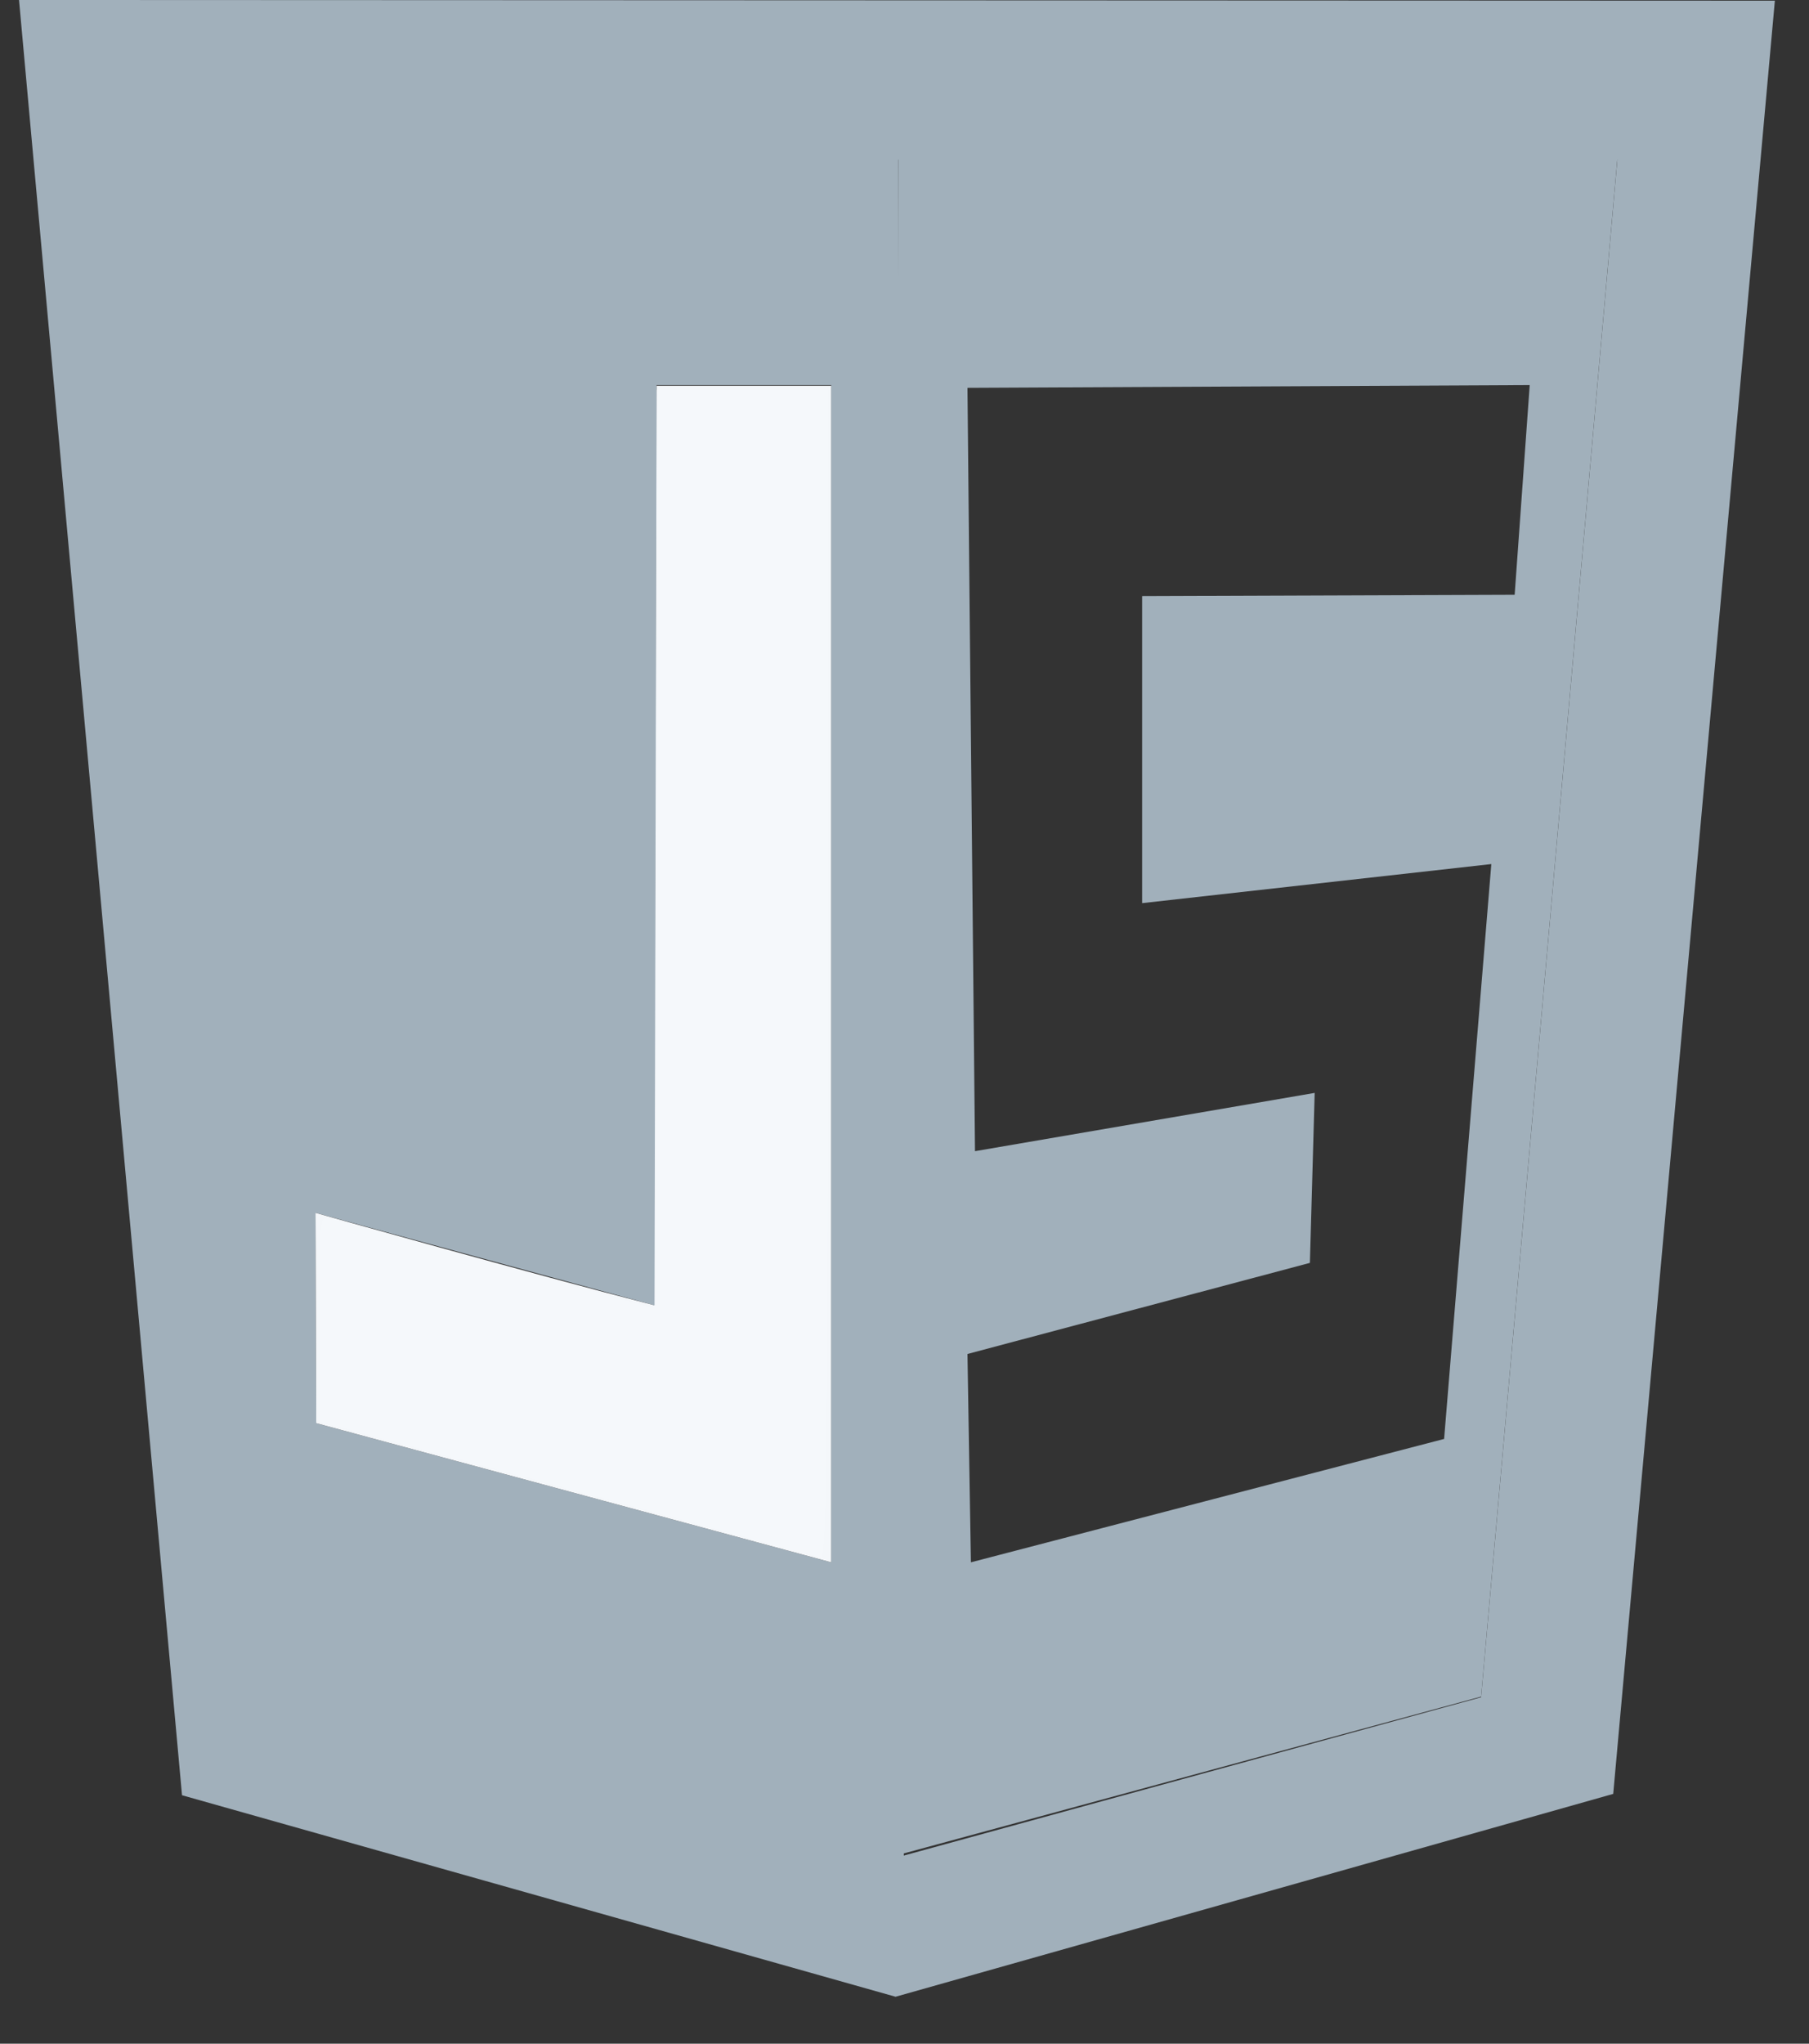 <svg width="31" height="35" viewBox="0 0 31 35" fill="none" xmlns="http://www.w3.org/2000/svg">
<rect x="0" y="0" width="31" height="35" fill="#333333" stroke="none"/>
<path d="M3.119 30.745L0.326 0L30.415 0.012L27.645 30.722L15.347 34.196L3.119 30.745ZM25.381 29.067L27.716 2.734H15.394L15.488 31.778L25.381 29.067ZM14.244 6.595H11.252L11.216 22.355L5.408 20.771L5.419 24.373L14.244 26.756V6.595Z" fill="#A1B0BB"/>
<path opacity="0.986" d="M13.258 26.462C12.871 26.345 10.958 25.829 9.01 25.3L5.478 24.35V22.578C5.478 20.841 5.478 20.806 5.654 20.865C5.748 20.9 7.039 21.252 8.517 21.663L11.205 22.402L11.228 14.54L11.252 6.677H14.185V16.675C14.185 24.62 14.162 26.674 14.08 26.674C14.021 26.662 13.646 26.568 13.258 26.462Z" fill="#A1B0BB"/>
<path opacity="0.986" d="M5.419 24.373L5.407 20.771C5.407 20.771 9.116 21.815 11.216 22.355L11.252 6.607H14.244V26.756L5.419 24.373Z" fill="#F6F9FC"/>
<path d="M15.394 2.723H27.716L25.381 29.056L15.394 31.767V2.723ZM24.747 24.643L25.556 14.798L19.572 15.467V10.209L25.956 10.186L26.214 6.595L16.579 6.642L16.708 19.715L22.529 18.717L22.447 21.628L16.579 23.188L16.638 26.756L24.747 24.643Z" fill="#A1B0BB"/>
</svg>
